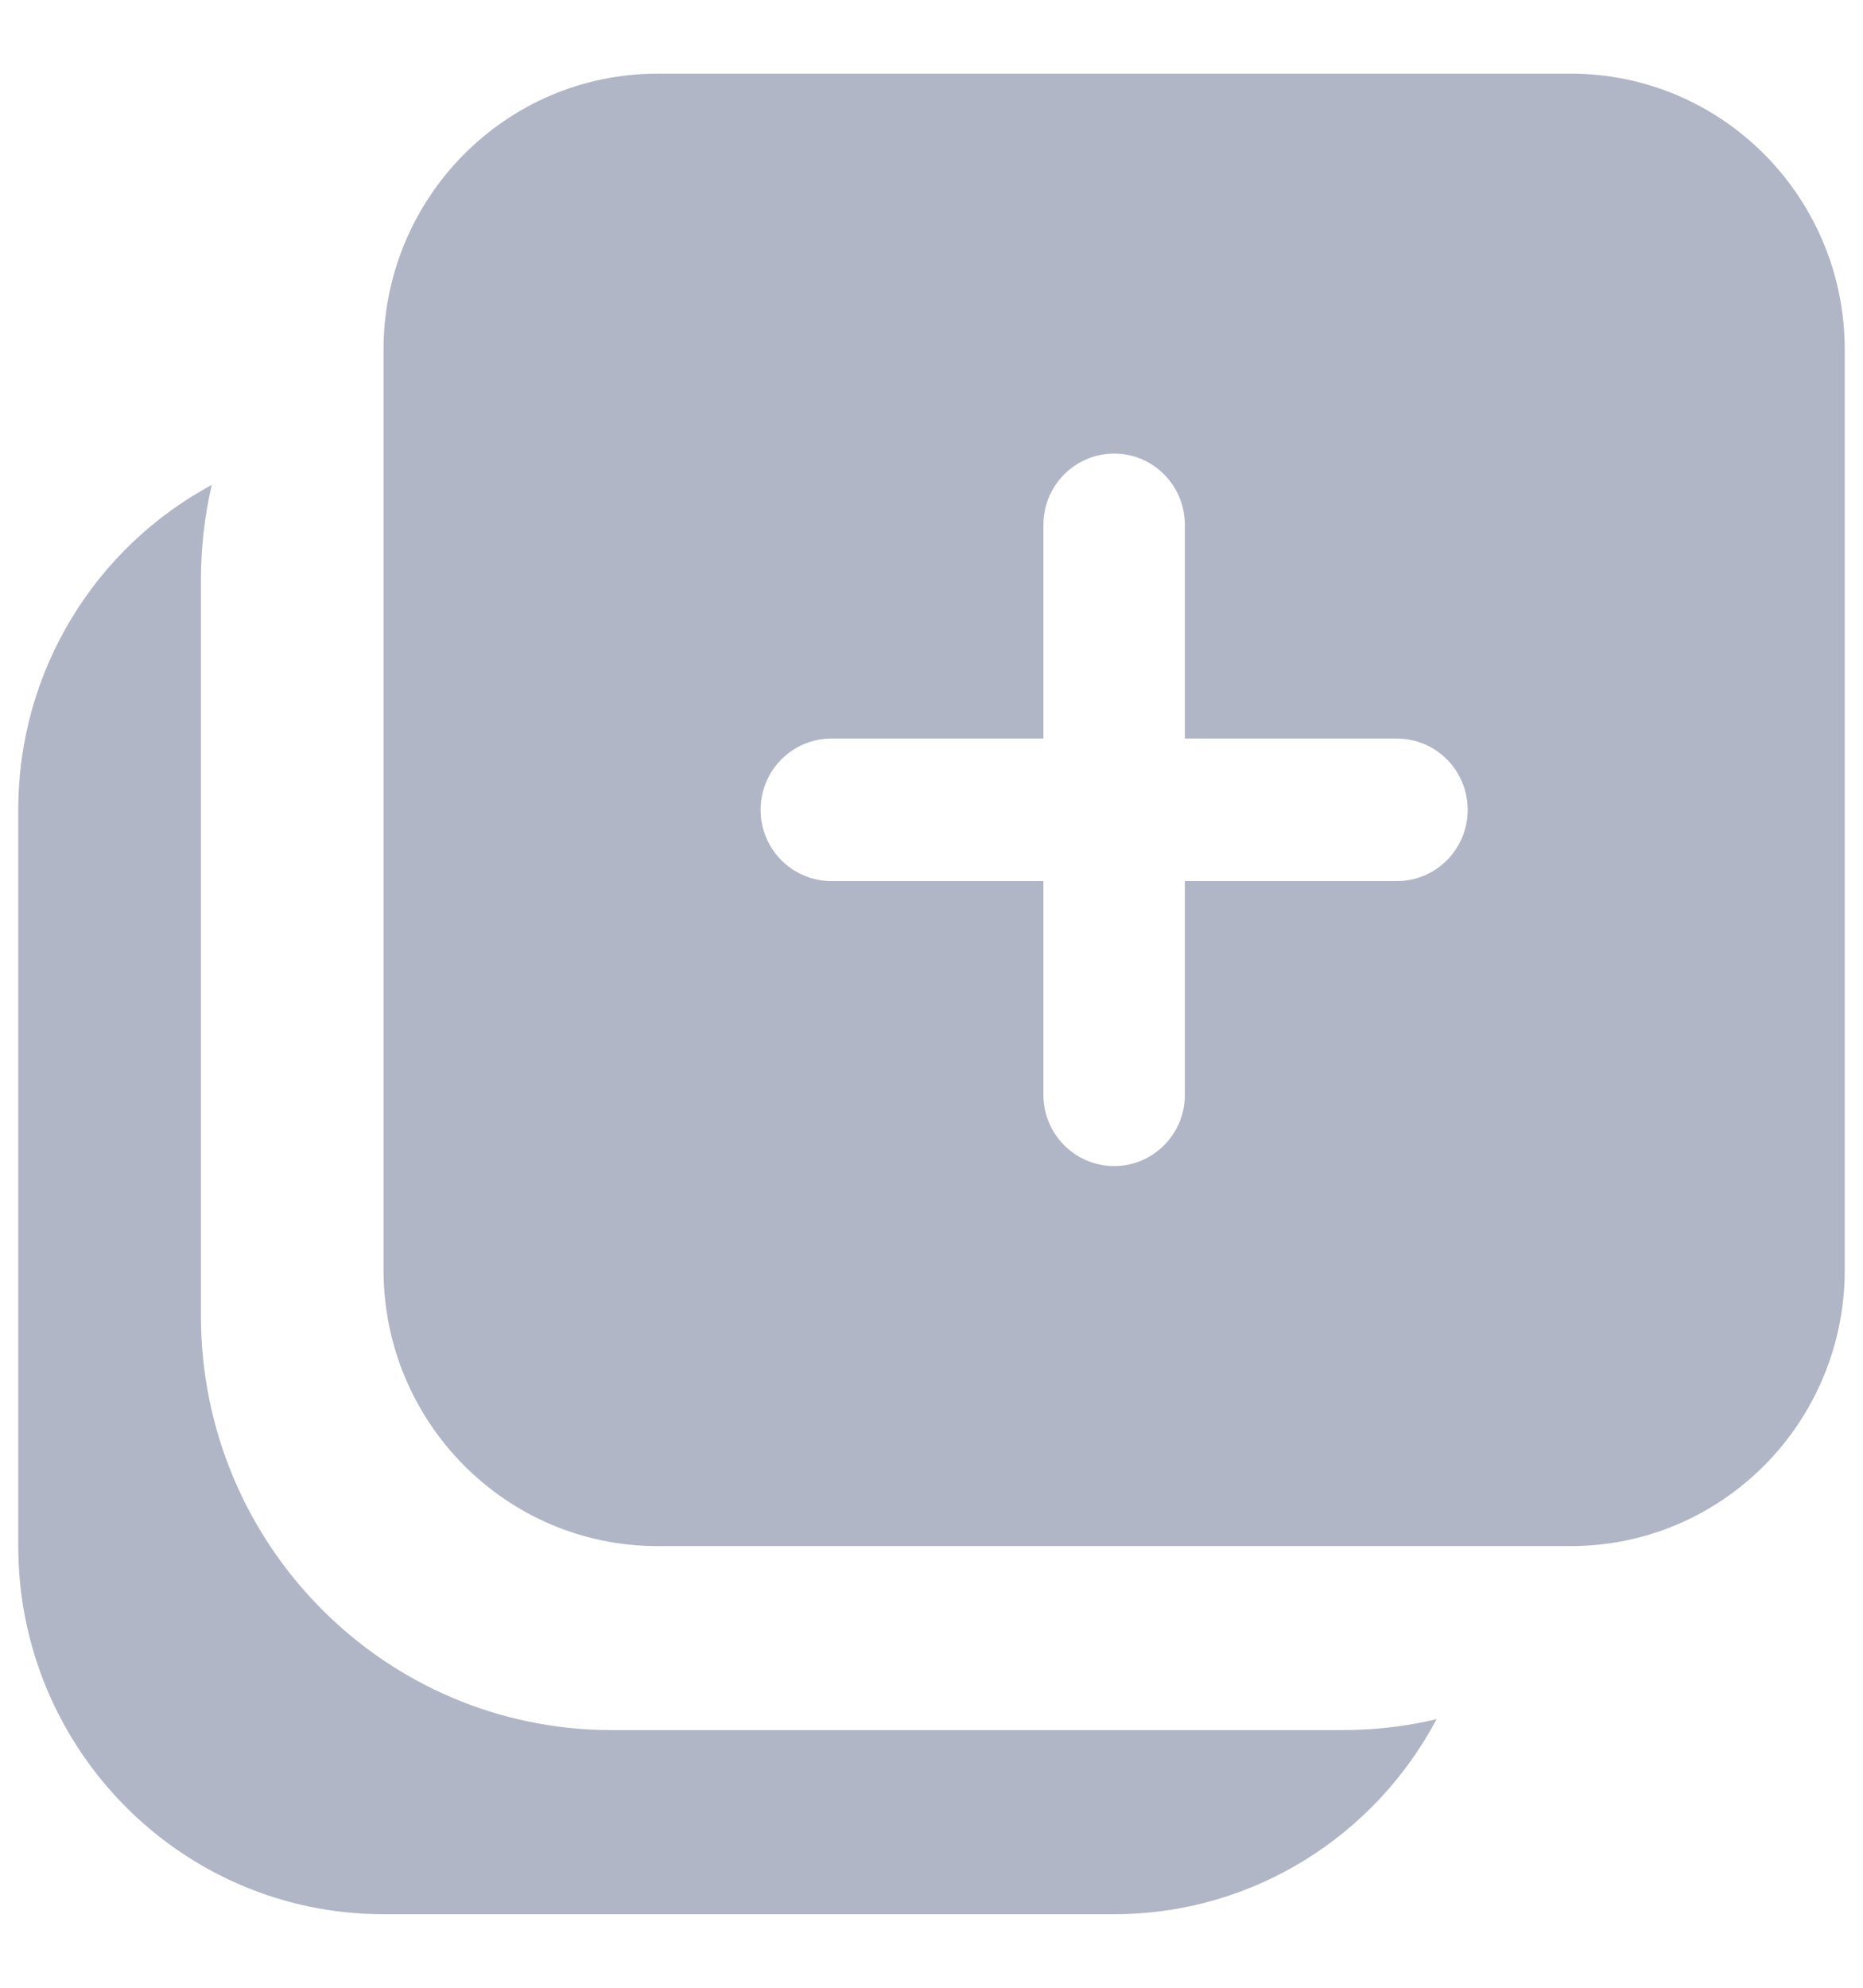 <svg width="15" height="16" viewBox="0 0 15 16" fill="none" xmlns="http://www.w3.org/2000/svg">
<g clip-path="url(#clip0_1_4532)">
<path fill-rule="evenodd" clip-rule="evenodd" d="M3.088 2.815C3.088 1.588 4.076 0.593 5.294 0.593H12.647C13.866 0.593 14.853 1.588 14.853 2.815V10.222C14.853 11.45 13.866 12.445 12.647 12.445H5.294C4.076 12.445 3.088 11.45 3.088 10.222L3.088 2.815ZM9.54 4.225C9.54 3.908 9.285 3.651 8.971 3.651C8.656 3.651 8.401 3.908 8.401 4.225V5.945H6.694C6.379 5.945 6.124 6.202 6.124 6.519C6.124 6.835 6.379 7.092 6.694 7.092H8.401V8.813C8.401 9.129 8.656 9.386 8.971 9.386C9.285 9.386 9.54 9.129 9.54 8.813V7.092H11.248C11.562 7.092 11.817 6.835 11.817 6.519C11.817 6.202 11.562 5.945 11.248 5.945H9.54V4.225Z" fill="#B1B6C6"/>
<path d="M1.618 4.667C1.618 4.404 1.648 4.149 1.705 3.903C0.778 4.402 0.147 5.386 0.147 6.519L0.147 12.444C0.147 14.081 1.464 15.408 3.088 15.408H8.97C10.095 15.408 11.072 14.772 11.567 13.838C11.323 13.896 11.069 13.926 10.809 13.926H4.926C3.099 13.926 1.618 12.434 1.618 10.593V4.667Z" fill="#B1B6C6"/>
</g>
<defs>
<clipPath id="clip0_1_4532">
<rect width="15" height="16" fill="white"/>
</clipPath>
</defs>
</svg>
